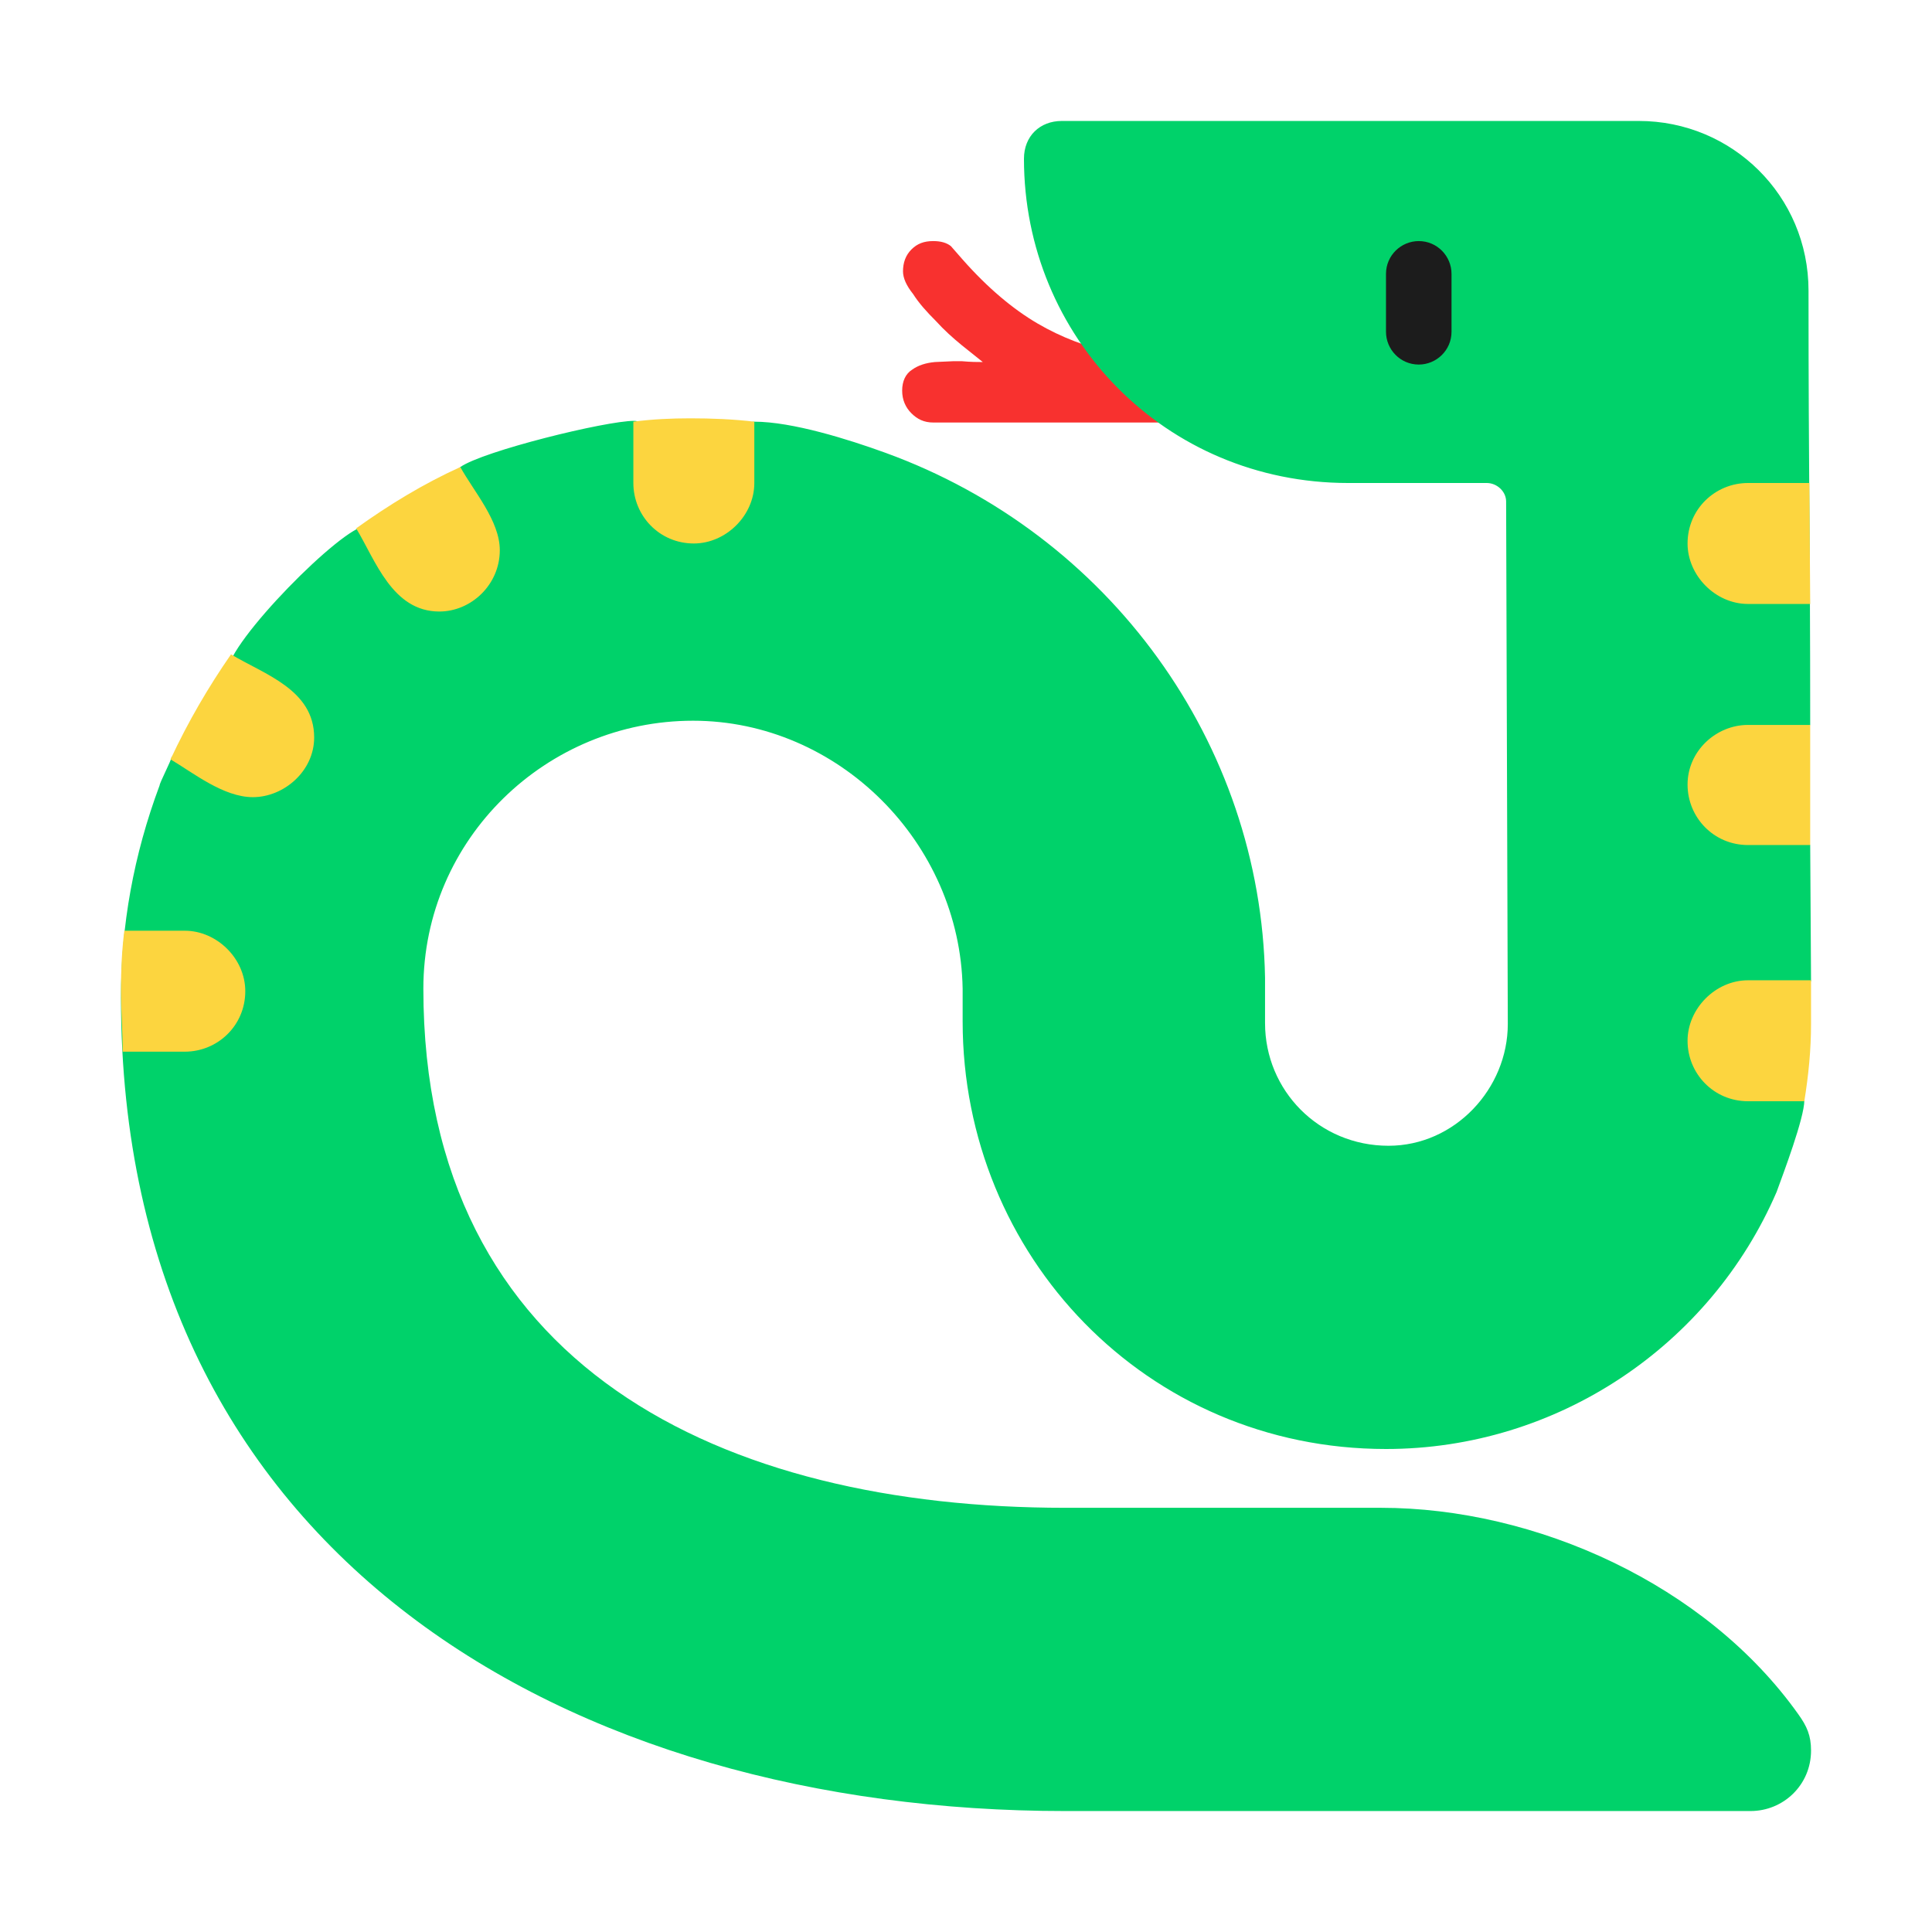 <svg version="1.1" xmlns="http://www.w3.org/2000/svg" viewBox="0 0 2300 2300"><g transform="scale(1,-1) translate(-256, -1869)">
		<path d="M1798 1366l0 72-116 0c-36 0-70 4-101 11-31 7-61 18-90 35-29 17-59 42-89 76l-14 16c-5 4-12 6-21 6-11 0-19-3-26-10-7-7-10-16-10-26 0-8 4-17 12-27 7-11 16-21 27-32 10-11 20-20 31-29l25-20c-6 0-14 0-25 1l-10 0-22-1c-11-1-20-4-27-9-8-5-12-14-12-25 0-11 4-20 11-27 7-7 15-11 26-11l431 0 z" fill="#F8312F"/>
		<path d="M2340-287c39 0 72 31 72 72 0 18-5 29-15 43-110 155-313 246-497 246l-376 0c-406 0-764 166-764 618 0 179 147 319 321 319 173 0 318-145 321-319l0-39c0-279 219-509 504-509 204 0 386 123 465 306 8 22 33 88 33 109 0 35-53 37-56 74l64 68-1 162-50 74 50 69c0 224-2 295-2 517 0 113-91 202-202 202l-687 0c-26 0-45-18-45-45 0-212 168-386 386-386l165 0c12 0 23-10 23-22l2-622c0-77-63-145-142-145-83 0-147 66-147 146l0 54c-5 279-185 528-452 625-44 16-111 37-156 37-27 0-46-67-73-67-24 0-46 68-70 68-34 0-180-36-207-55-25-19 0-92-34-92-28 0-50 22-78 22-28 0-165-139-165-173 0-16 4-31 4-47 0-45-52-29-71-56 0-3-14-30-14-33-31-83-46-167-46-253 0-667 538-968 1124-968l816 0 z" fill="#00D26A"/>
		<path d="M1945 1435c21 0 39 17 39 39l0 69c0 21-17 39-39 39-21 0-39-17-39-39l0-69c0-21 17-39 39-39 z" fill="#1C1C1C"/>
		<path d="M476 617c39 0 72 31 72 72 0 39-34 72-72 72l-72 0c-3-24-4-47-4-71 0-24 2-49 2-73l74 0 z M557 920c37 0 73 31 73 71 0 57-59 75-99 99-27-39-51-80-72-125 27-16 63-45 98-45 z M779 1141c38 0 72 32 72 73 0 35-31 70-47 99-44-20-85-45-124-73 23-38 43-99 99-99 z M2404 558c5 31 8 61 8 92l0 52-75 0c-39 0-72-34-72-72 0-39 31-72 72-72l67 0 z M2411 863l0 143-74 0c-38 0-72-31-72-71 0-39 31-72 72-72l74 0 z M2411 1150l-1 144-73 0c-39 0-72-31-72-72 0-38 33-72 72-72l74 0 z M1082 1222c38 0 72 33 72 72l0 73c-25 3-51 4-76 4-23 0-45-1-68-4l0-73c0-39 31-72 72-72 z" fill="#FCD53F"/>
	</g></svg>
